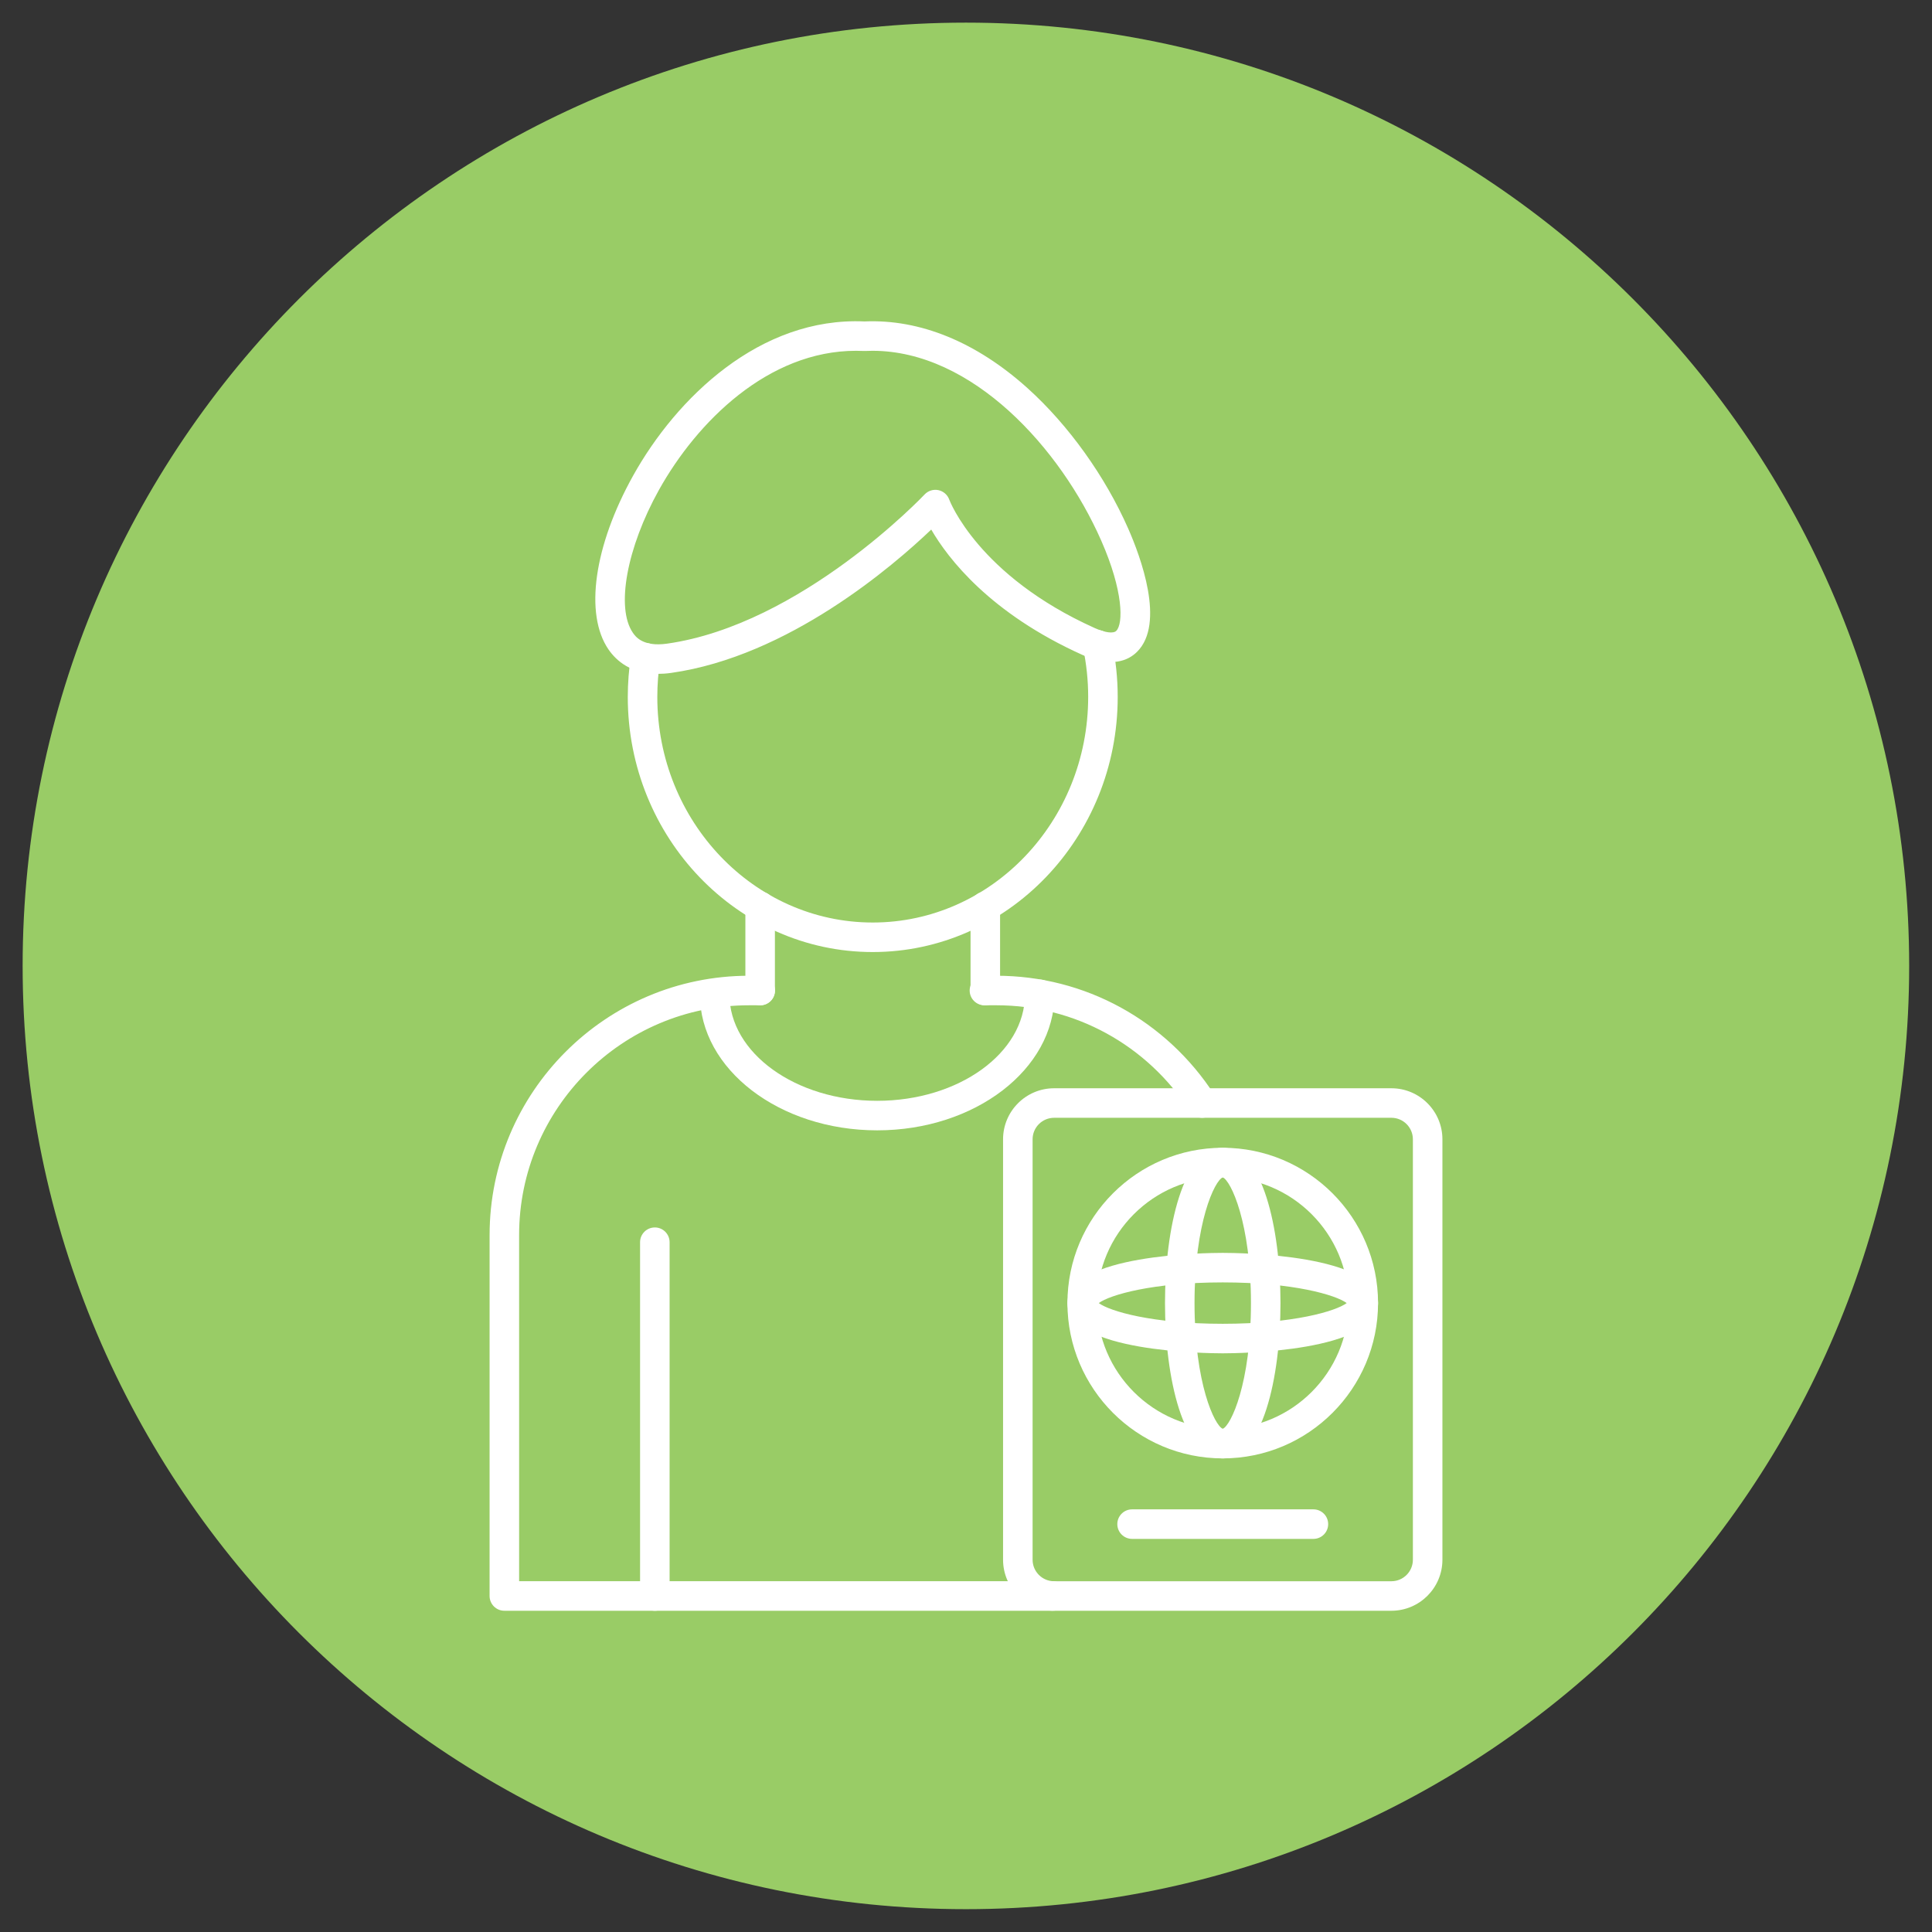 <svg width="130" height="130" viewBox="0 0 130 130" fill="none" xmlns="http://www.w3.org/2000/svg">
<rect x="0" y="0" width="130" height="130" fill="#333333" stroke="none"/>
<path d="M64.994 128.464C100.047 128.464 128.464 100.047 128.464 64.994C128.464 29.94 100.047 1.523 64.994 1.523C29.94 1.523 1.523 29.94 1.523 64.994C1.523 100.047 29.94 128.464 64.994 128.464Z" fill="#99CC66"/>
<path fill-rule="evenodd" clip-rule="evenodd" d="M80.888 75.213C80.562 75.213 80.242 75.053 80.052 74.76C77.174 70.303 72.315 67.643 67.056 67.643L66.241 67.643C65.692 67.643 65.247 67.198 65.247 66.65C65.247 66.101 65.692 65.656 66.24 65.656L67.056 65.656C72.993 65.656 78.474 68.656 81.722 73.68C82.019 74.142 81.887 74.756 81.427 75.055C81.26 75.162 81.073 75.213 80.888 75.213V75.213ZM70.83 108.384H33.937C33.389 108.384 32.943 107.939 32.943 107.391L32.944 83.106C32.944 73.485 40.77 65.656 50.393 65.656L51.156 65.656C51.704 65.656 52.149 66.101 52.149 66.65C52.149 67.198 51.704 67.643 51.155 67.643L50.393 67.643C41.866 67.643 34.93 74.58 34.93 83.106L34.931 106.397H70.83C71.379 106.397 71.823 106.842 71.823 107.391C71.824 107.939 71.378 108.384 70.83 108.384L70.83 108.384Z" fill="white"/>
<path fill-rule="evenodd" clip-rule="evenodd" d="M58.724 64.061C49.636 64.061 42.242 56.359 42.242 46.896C42.243 45.962 42.315 45.024 42.458 44.105C42.545 43.563 43.051 43.191 43.594 43.279C44.136 43.363 44.507 43.87 44.422 44.414C44.293 45.231 44.229 46.066 44.229 46.896C44.23 55.264 50.731 62.074 58.724 62.074C66.719 62.074 73.221 55.264 73.221 46.896C73.221 45.785 73.106 44.674 72.876 43.594C72.764 43.058 73.106 42.53 73.644 42.416C74.181 42.303 74.708 42.646 74.82 43.184C75.077 44.398 75.208 45.647 75.208 46.896C75.208 56.359 67.814 64.061 58.724 64.061V64.061Z" fill="white"/>
<path fill-rule="evenodd" clip-rule="evenodd" d="M57.599 23.604C51.683 23.604 46.893 28.387 44.34 32.965C42.173 36.858 41.432 40.899 42.583 42.575C42.747 42.815 43.247 43.543 44.884 43.31C53.901 42.034 62.132 33.361 62.213 33.273C62.451 33.02 62.803 32.91 63.142 32.98C63.481 33.053 63.758 33.294 63.874 33.62C63.904 33.701 65.828 38.736 73.653 42.256C74.354 42.572 74.912 42.646 75.111 42.449C75.59 41.973 75.595 39.774 74.1 36.378C71.363 30.152 65.419 23.604 58.708 23.604C58.544 23.604 58.38 23.61 58.218 23.616C58.186 23.618 58.154 23.618 58.123 23.616C57.947 23.608 57.773 23.604 57.599 23.604V23.604ZM44.272 45.343C42.482 45.343 41.483 44.483 40.944 43.7C39.315 41.325 39.967 36.732 42.605 31.999C45.515 26.778 51.131 21.312 58.17 21.629C61.91 21.464 65.7 23.02 69.145 26.122C71.898 28.603 74.367 32.049 75.919 35.578C76.736 37.434 78.429 41.958 76.509 43.86C75.921 44.445 74.805 44.954 72.837 44.069C66.623 41.271 63.796 37.589 62.661 35.633C60.107 38.072 53.051 44.16 45.163 45.278C44.846 45.323 44.549 45.343 44.272 45.343L44.272 45.343Z" fill="white"/>
<path fill-rule="evenodd" clip-rule="evenodd" d="M44.063 108.384C43.515 108.384 43.069 107.939 43.069 107.391V83.585C43.069 83.037 43.514 82.592 44.063 82.592C44.611 82.592 45.056 83.037 45.056 83.585V107.391C45.056 107.939 44.611 108.384 44.063 108.384V108.384Z" fill="white"/>
<path fill-rule="evenodd" clip-rule="evenodd" d="M59.025 76.058C52.446 76.058 47.094 71.951 47.094 66.905C47.094 66.356 47.539 65.911 48.087 65.911C48.636 65.911 49.081 66.356 49.081 66.905C49.081 70.856 53.541 74.071 59.024 74.071C64.506 74.071 68.967 70.856 68.967 66.905C68.968 66.356 69.411 65.911 69.961 65.911C70.51 65.911 70.954 66.356 70.954 66.905C70.955 71.951 65.602 76.058 59.025 76.058H59.025Z" fill="white"/>
<path fill-rule="evenodd" clip-rule="evenodd" d="M51.149 67.643C50.601 67.643 50.155 67.198 50.155 66.65L50.155 60.987C50.155 60.437 50.6 59.994 51.149 59.994C51.699 59.994 52.142 60.437 52.142 60.988L52.142 66.65C52.142 67.198 51.699 67.644 51.149 67.643Z" fill="white"/>
<path fill-rule="evenodd" clip-rule="evenodd" d="M66.299 67.644C65.751 67.644 65.306 67.198 65.306 66.65L65.306 60.988C65.306 60.437 65.751 59.994 66.299 59.994L66.299 59.994C66.848 59.994 67.293 60.438 67.293 60.988L67.293 66.65C67.293 67.198 66.848 67.644 66.299 67.644Z" fill="white"/>
<path fill-rule="evenodd" clip-rule="evenodd" d="M70.929 75.214C70.13 75.214 69.481 75.862 69.481 76.661L69.481 104.95C69.481 105.749 70.13 106.398 70.928 106.398L93.623 106.398C94.422 106.398 95.07 105.749 95.07 104.951L95.07 76.661C95.07 75.862 94.421 75.213 93.623 75.213H70.929L70.929 75.214ZM93.623 108.384H70.929C69.035 108.384 67.494 106.844 67.494 104.951L67.494 76.661C67.494 74.767 69.034 73.227 70.928 73.227L93.623 73.227C95.517 73.227 97.057 74.767 97.057 76.661L97.057 104.95C97.057 106.844 95.517 108.384 93.623 108.384L93.623 108.384Z" fill="white"/>
<path fill-rule="evenodd" clip-rule="evenodd" d="M82.276 79.218C77.608 79.218 73.812 83.016 73.812 87.682C73.812 92.349 77.608 96.145 82.276 96.145C86.942 96.145 90.739 92.349 90.739 87.682C90.739 83.016 86.941 79.218 82.276 79.218H82.276ZM82.276 98.132C76.513 98.132 71.825 93.444 71.825 87.682C71.825 81.919 76.513 77.231 82.276 77.231C88.038 77.231 92.726 81.919 92.726 87.682C92.726 93.444 88.038 98.132 82.276 98.132Z" fill="white"/>
<path fill-rule="evenodd" clip-rule="evenodd" d="M82.276 79.224C81.734 79.434 80.377 82.268 80.377 87.682C80.377 93.098 81.734 95.93 82.276 96.14C82.816 95.93 84.174 93.098 84.174 87.682C84.174 82.268 82.815 79.434 82.276 79.224ZM82.276 98.132C79.606 98.132 78.39 92.715 78.39 87.682C78.39 82.649 79.606 77.231 82.275 77.231C84.946 77.231 86.161 82.649 86.161 87.682C86.161 92.715 84.945 98.132 82.276 98.132H82.276Z" fill="white"/>
<path fill-rule="evenodd" clip-rule="evenodd" d="M90.774 87.835H90.776H90.774ZM73.933 87.681C74.671 88.228 77.527 89.075 82.276 89.075C87.022 89.075 89.88 88.228 90.617 87.681C89.881 87.136 87.022 86.29 82.276 86.29C77.528 86.29 74.671 87.136 73.933 87.681ZM82.276 91.062C81.207 91.062 71.825 90.967 71.825 87.681C71.825 84.397 81.206 84.303 82.276 84.303C83.345 84.303 92.726 84.397 92.726 87.681C92.726 90.967 83.345 91.062 82.276 91.062Z" fill="white"/>
<path fill-rule="evenodd" clip-rule="evenodd" d="M88.377 103.548H76.176C75.627 103.548 75.182 103.104 75.182 102.554C75.182 102.006 75.627 101.561 76.175 101.561L88.377 101.561C88.925 101.561 89.37 102.006 89.37 102.554C89.37 103.104 88.925 103.548 88.377 103.548H88.377Z" fill="white"/>
</svg>
